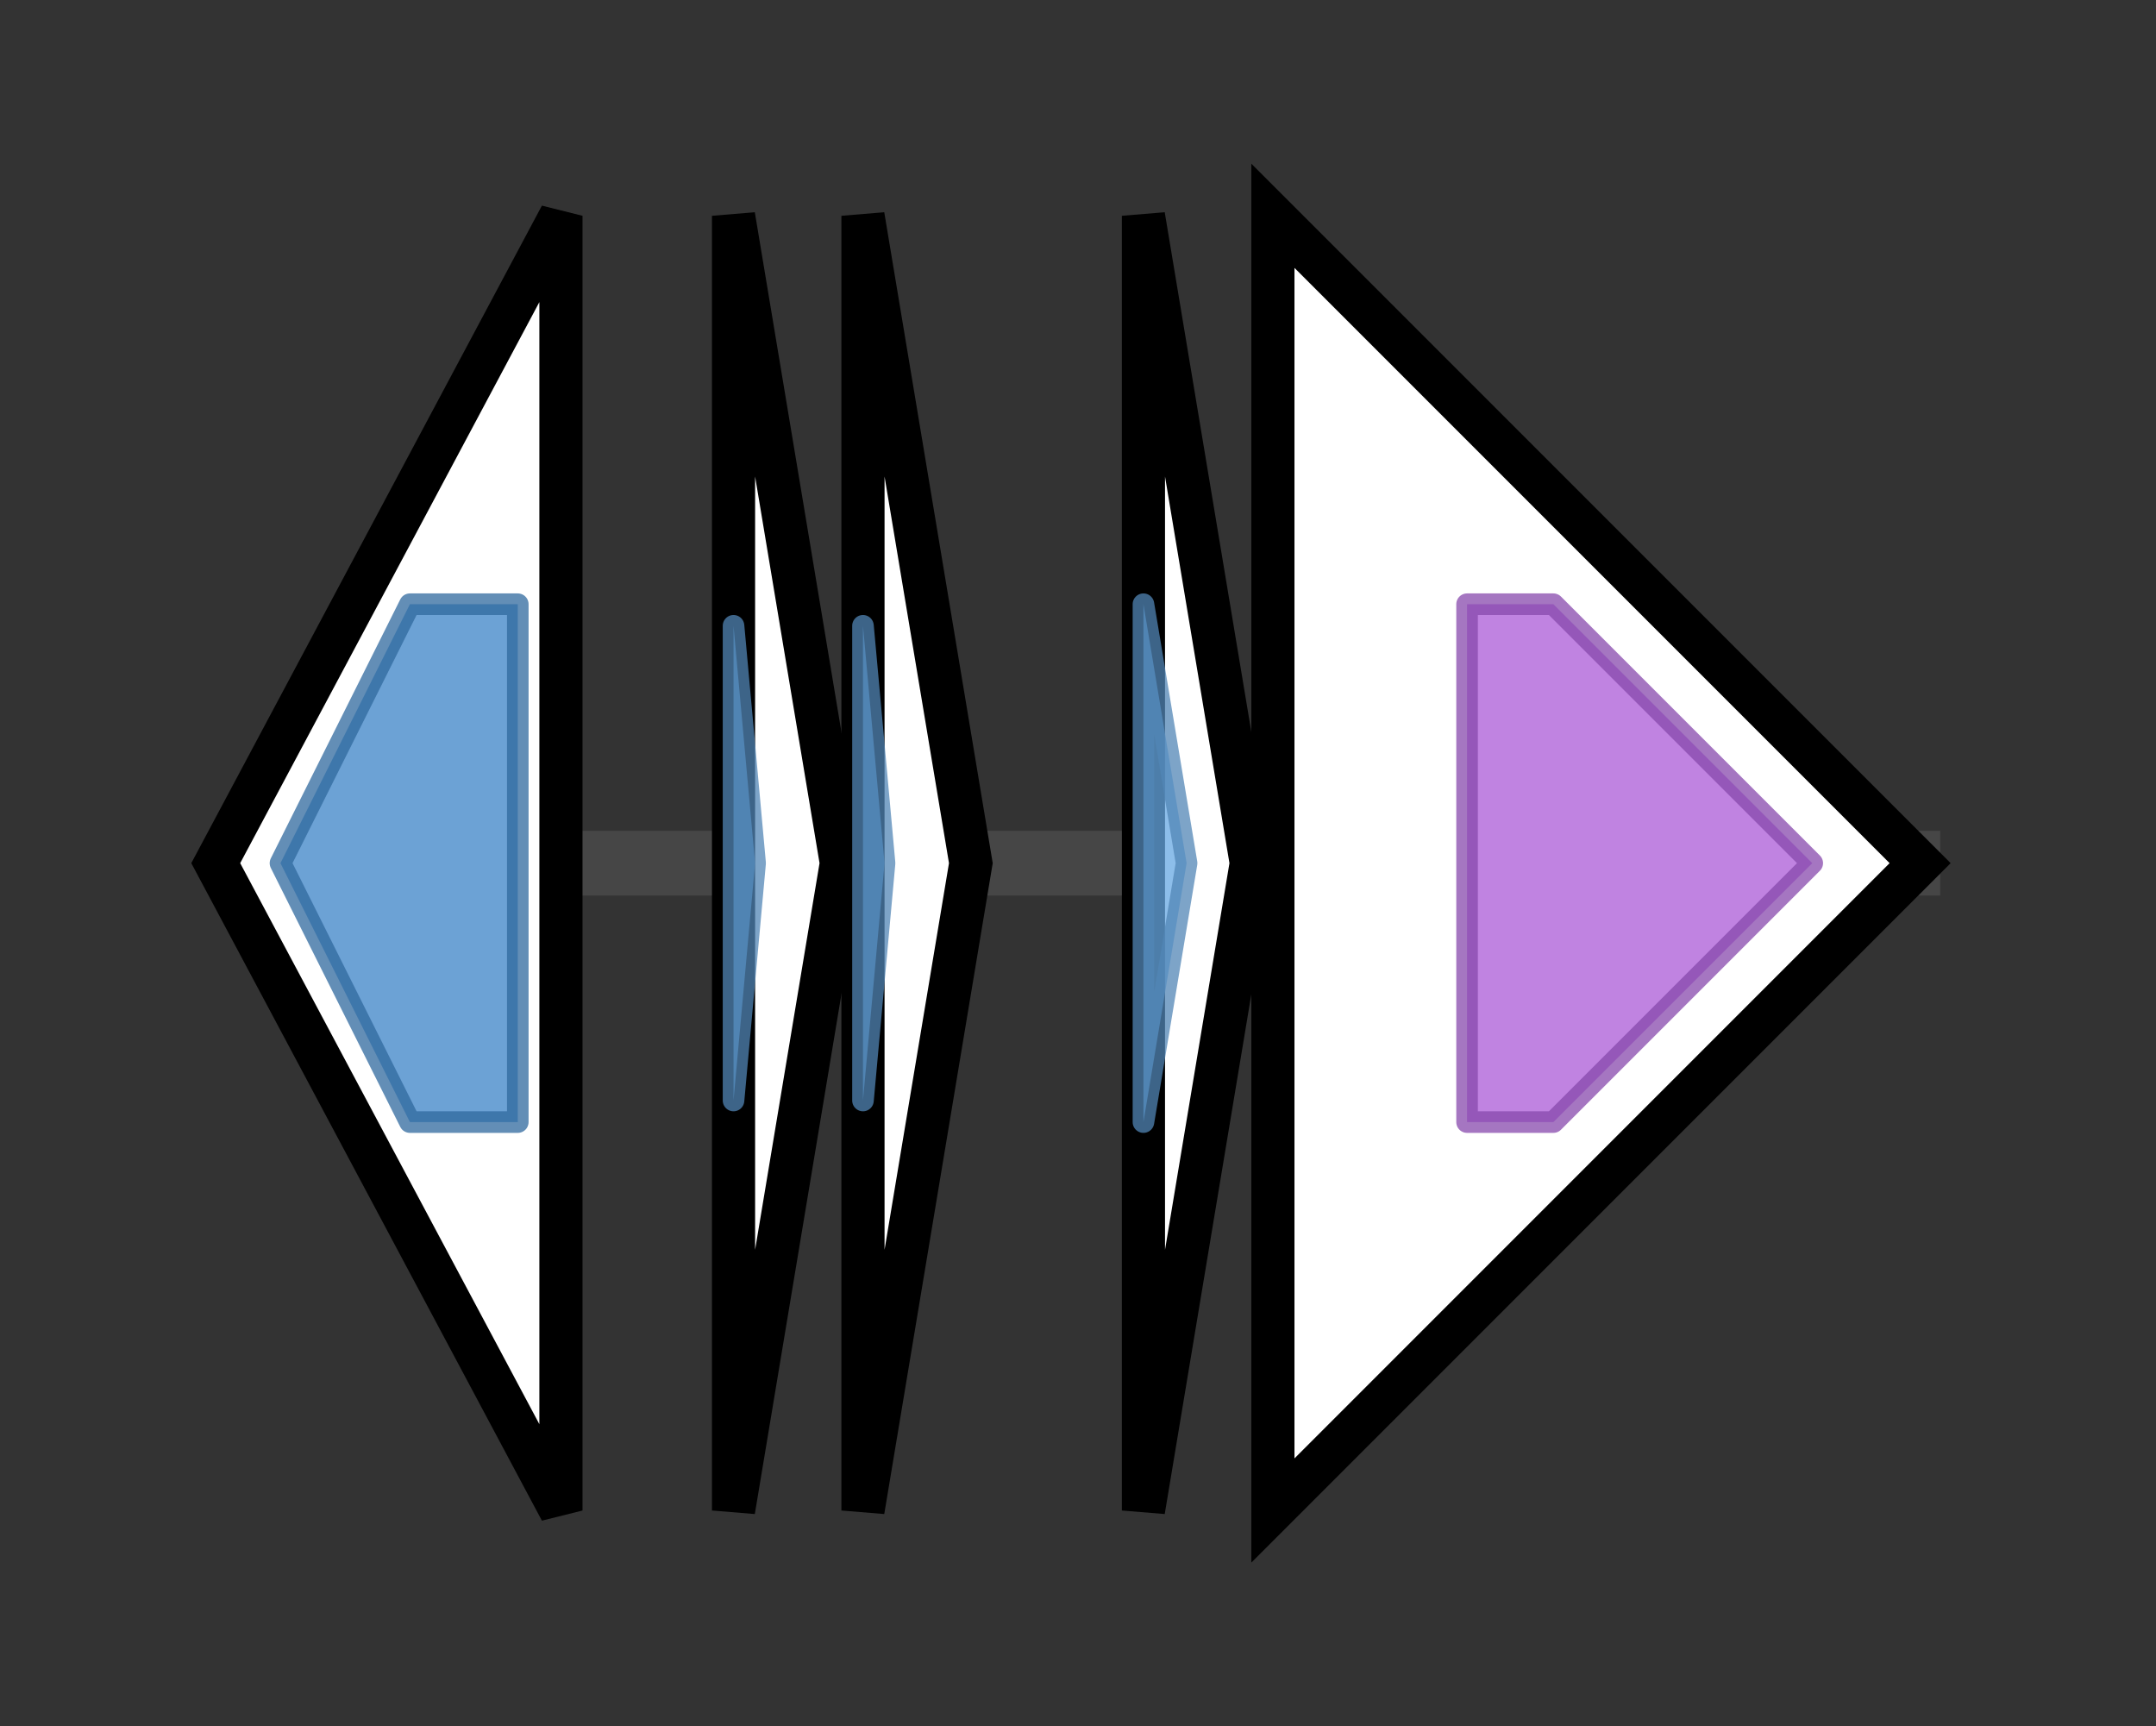 <svg version="1.1" baseProfile="full" xmlns="http://www.w3.org/2000/svg" width="99.933" height="80">
	<rect width="100%" height="100%" fill="#333333" stroke="none"/>
	<g>
		<line x1="10" y1="40.0" x2="89.933" y2="40.0" style="stroke:rgb(70,70,70); stroke-width:3 "/>
		<g>
			<title>
putative response regulator</title>
			<polygon class="
putative response regulator" points="10,40 26,10 26,70" fill="rgb(255,255,255)" fill-opacity="1.0" stroke="rgb(0,0,0)" stroke-width="2"  />
			<g>
				<title>Response_reg (PF00072)
"Response regulator receiver domain"</title>
				<polygon class="PF00072" points="13,40 19,28 24,28 24,52 19,52 13,40" stroke-linejoin="round" width="11" height="24" fill="rgb(59,131,198)" stroke="rgb(47,104,158)" stroke-width="1" opacity="0.75" />
			</g>
		</g>
		<g>
			<title>
salivaricin G32</title>
			<polygon class="
salivaricin G32" points="34,10 39,40 34,70" fill="rgb(255,255,255)" fill-opacity="1.0" stroke="rgb(0,0,0)" stroke-width="2"  />
			<g>
				<title>L_biotic_typeA (PF04604)
"Type-A lantibiotic"</title>
				<polygon class="PF04604" points="34,29 35,40 34,51" stroke-linejoin="round" width="4" height="24" fill="rgb(103,168,227)" stroke="rgb(82,134,181)" stroke-width="1" opacity="0.75" />
			</g>
		</g>
		<g>
			<title>
salivaricin G32</title>
			<polygon class="
salivaricin G32" points="40,10 45,40 40,70" fill="rgb(255,255,255)" fill-opacity="1.0" stroke="rgb(0,0,0)" stroke-width="2"  />
			<g>
				<title>L_biotic_typeA (PF04604)
"Type-A lantibiotic"</title>
				<polygon class="PF04604" points="40,29 41,40 40,51" stroke-linejoin="round" width="4" height="24" fill="rgb(103,168,227)" stroke="rgb(82,134,181)" stroke-width="1" opacity="0.75" />
			</g>
		</g>
		<g>
			<title>
SlnA1 putative lantibiotic-like protein</title>
			<polygon class="
SlnA1 putative lantibiotic-like protein" points="53,10 58,40 53,70" fill="rgb(255,255,255)" fill-opacity="1.0" stroke="rgb(0,0,0)" stroke-width="2"  />
			<g>
				<title>L_biotic_typeA (PF04604)
"Type-A lantibiotic"</title>
				<polygon class="PF04604" points="53,28 55,40 53,52" stroke-linejoin="round" width="5" height="24" fill="rgb(103,168,227)" stroke="rgb(82,134,181)" stroke-width="1" opacity="0.75" />
			</g>
		</g>
		<g>
			<title>
putative lantibiotic modification enzyme</title>
			<polygon class="
putative lantibiotic modification enzyme" points="59,25 59,25 59,10 89,40 59,70 59,55 59,55" fill="rgb(255,255,255)" fill-opacity="1.0" stroke="rgb(0,0,0)" stroke-width="2"  />
			<g>
				<title>DUF4135 (PF13575)
"Domain of unknown function (DUF4135)"</title>
				<polygon class="PF13575" points="68,28 72,28 84,40 72,52 68,52" stroke-linejoin="round" width="20" height="24" fill="rgb(170,90,215)" stroke="rgb(135,72,172)" stroke-width="1" opacity="0.75" />
			</g>
		</g>
	</g>
</svg>
